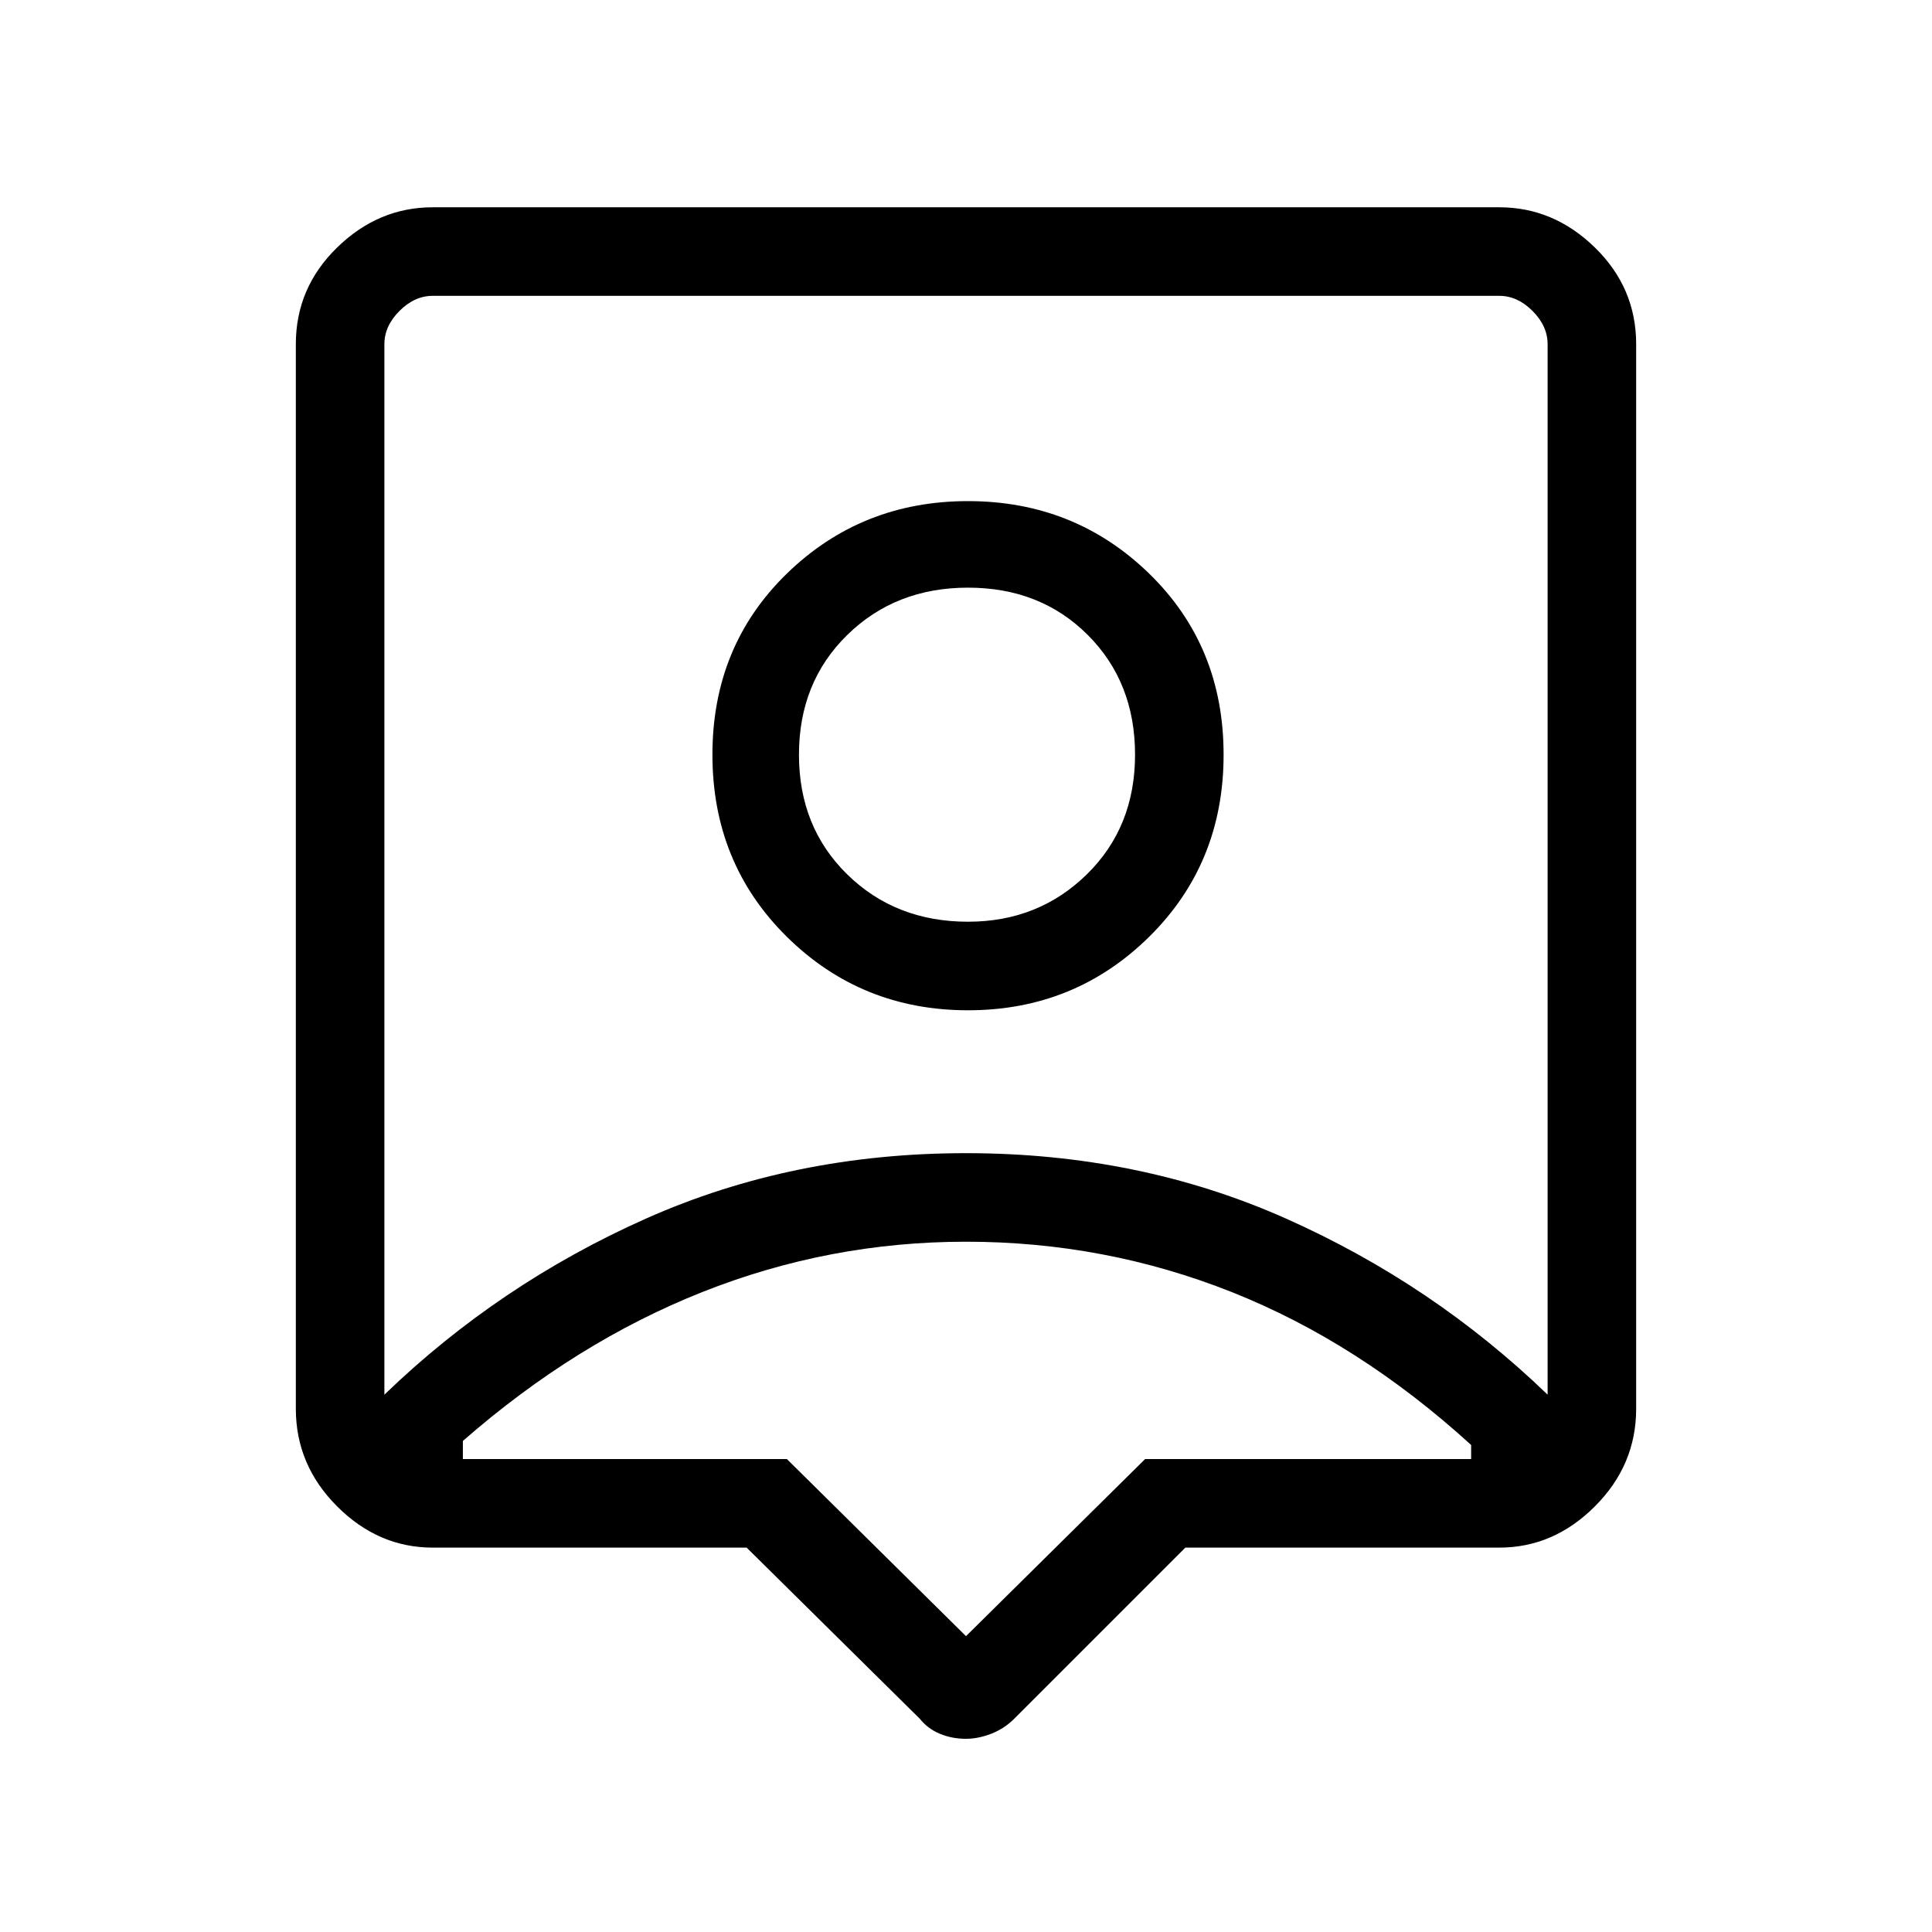 <svg xmlns="http://www.w3.org/2000/svg" height="48" width="48"><path d="M24 43.2Q23.65 43.2 23.35 43.075Q23.05 42.95 22.85 42.7L18.55 38.45H10.75Q9.4 38.45 8.375 37.425Q7.35 36.4 7.35 35V8.55Q7.35 7.15 8.375 6.15Q9.4 5.15 10.75 5.15H37.25Q38.6 5.15 39.625 6.15Q40.65 7.15 40.65 8.55V35Q40.65 36.4 39.625 37.425Q38.6 38.45 37.25 38.45H29.45L25.2 42.7Q24.95 42.95 24.625 43.075Q24.3 43.2 24 43.2ZM9.55 34.65Q12.4 31.9 16.05 30.275Q19.7 28.65 24 28.65Q28.3 28.65 31.95 30.275Q35.6 31.9 38.45 34.65V8.55Q38.45 8.1 38.075 7.725Q37.7 7.35 37.25 7.35H10.75Q10.3 7.35 9.925 7.725Q9.55 8.1 9.55 8.55ZM24.05 25.1Q26.7 25.1 28.55 23.275Q30.4 21.45 30.4 18.75Q30.4 16.05 28.55 14.25Q26.7 12.45 24.05 12.45Q21.4 12.45 19.55 14.25Q17.7 16.05 17.7 18.75Q17.7 21.45 19.55 23.275Q21.4 25.1 24.05 25.1ZM24.05 22.9Q22.25 22.9 21.05 21.725Q19.85 20.55 19.85 18.75Q19.85 16.95 21.05 15.775Q22.25 14.6 24.05 14.6Q25.85 14.6 27.025 15.775Q28.2 16.95 28.2 18.75Q28.2 20.55 27 21.725Q25.8 22.9 24.05 22.9ZM24 40.65 28.45 36.25H36.55Q36.55 36.15 36.55 36.075Q36.55 36 36.55 35.9Q33.75 33.35 30.6 32.1Q27.45 30.85 24 30.85Q20.6 30.85 17.45 32.1Q14.3 33.35 11.5 35.8Q11.5 35.95 11.5 36.025Q11.5 36.1 11.5 36.25H19.55ZM24 20.95Q24 20.95 24 20.95Q24 20.95 24 20.95Q24 20.95 24 20.95Q24 20.95 24 20.95Q24 20.95 24 20.95Q24 20.95 24 20.95Q24 20.95 24 20.95Q24 20.95 24 20.95Z"/></svg>